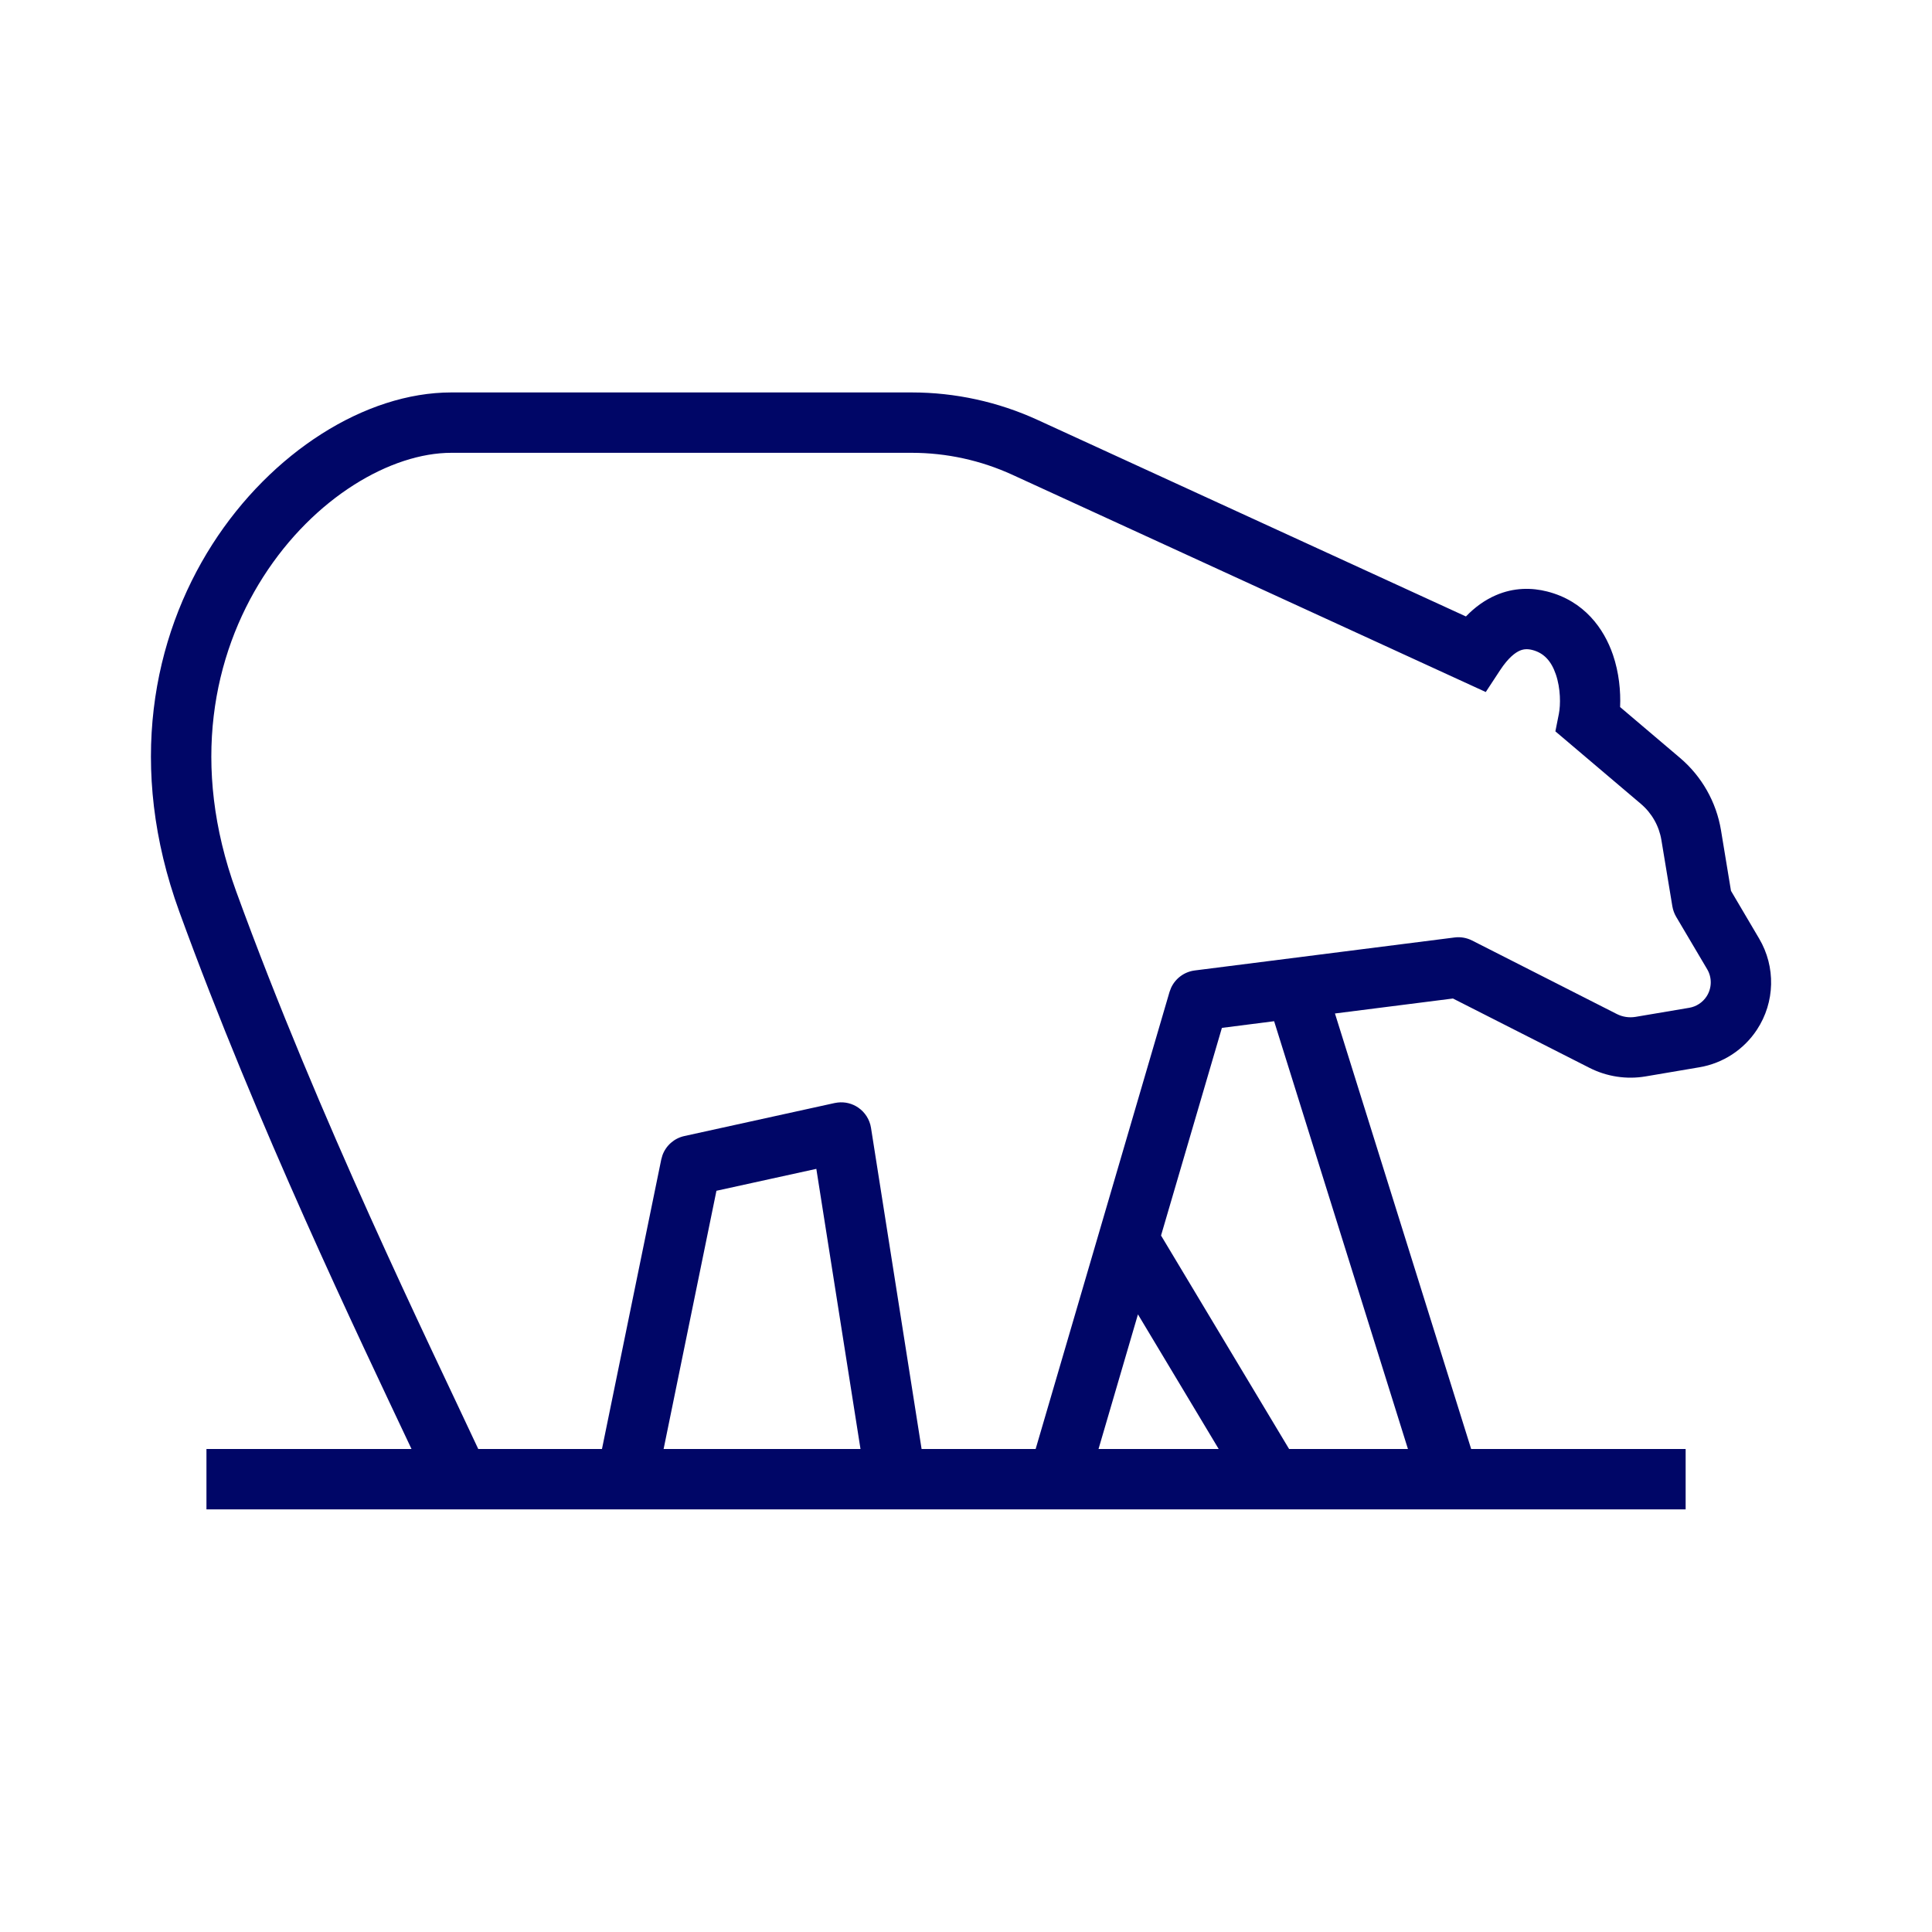 <svg width="64" height="64" viewBox="0 0 64 64" fill="none" xmlns="http://www.w3.org/2000/svg">
<path fill-rule="evenodd" clip-rule="evenodd" d="M30.202 13C31.642 13 33.065 13.311 34.373 13.911L48.561 20.421C48.861 20.11 49.191 19.874 49.552 19.718C50.154 19.457 50.745 19.465 51.252 19.594C52.482 19.907 53.134 20.824 53.431 21.691C53.632 22.28 53.691 22.896 53.668 23.422L55.65 25.104C56.373 25.717 56.855 26.567 57.01 27.502L57.341 29.51L58.274 31.092C58.827 32.028 58.8 33.198 58.203 34.107C57.768 34.771 57.076 35.223 56.294 35.355L54.514 35.657C53.88 35.765 53.228 35.665 52.654 35.374L48.131 33.077L44.222 33.573L48.734 48H55.839V50H6.839V48H13.632C11.87 44.263 8.526 37.309 5.94 30.201C4.201 25.419 5.054 21.129 7.035 18.031C8.982 14.988 12.096 13 14.951 13H30.202ZM14.951 15C12.964 15 10.412 16.463 8.72 19.109C7.062 21.702 6.302 25.342 7.82 29.518C10.578 37.099 14.21 44.5 15.843 48H19.941L21.905 38.409L21.945 38.268C22.061 37.949 22.332 37.707 22.67 37.633L27.65 36.539L27.751 36.523C27.988 36.495 28.23 36.553 28.429 36.69C28.656 36.845 28.81 37.088 28.853 37.36L30.529 48H34.307L38.742 32.859L38.794 32.722C38.937 32.412 39.231 32.192 39.576 32.148L48.185 31.055C48.383 31.029 48.585 31.065 48.764 31.155L53.56 33.591C53.751 33.688 53.968 33.72 54.18 33.685L55.96 33.384C56.194 33.344 56.401 33.208 56.531 33.01C56.709 32.738 56.718 32.388 56.553 32.108L55.524 30.368C55.462 30.262 55.42 30.144 55.399 30.023L55.036 27.828C54.959 27.36 54.718 26.936 54.356 26.629L51.524 24.227L51.639 23.65C51.699 23.346 51.7 22.809 51.539 22.339C51.388 21.897 51.143 21.629 50.759 21.531C50.6 21.491 50.472 21.499 50.345 21.554C50.206 21.614 49.973 21.773 49.69 22.205L49.218 22.924L33.539 15.729C32.492 15.249 31.354 15 30.202 15H14.951ZM23.733 39.446L21.983 48H28.505L27.042 38.72L23.733 39.446ZM36.39 48H40.371L37.696 43.54L36.39 48ZM40.477 34.05L38.461 40.928L42.703 48H46.64L42.207 33.829L40.477 34.05Z" fill="#000667"/>
</svg>
